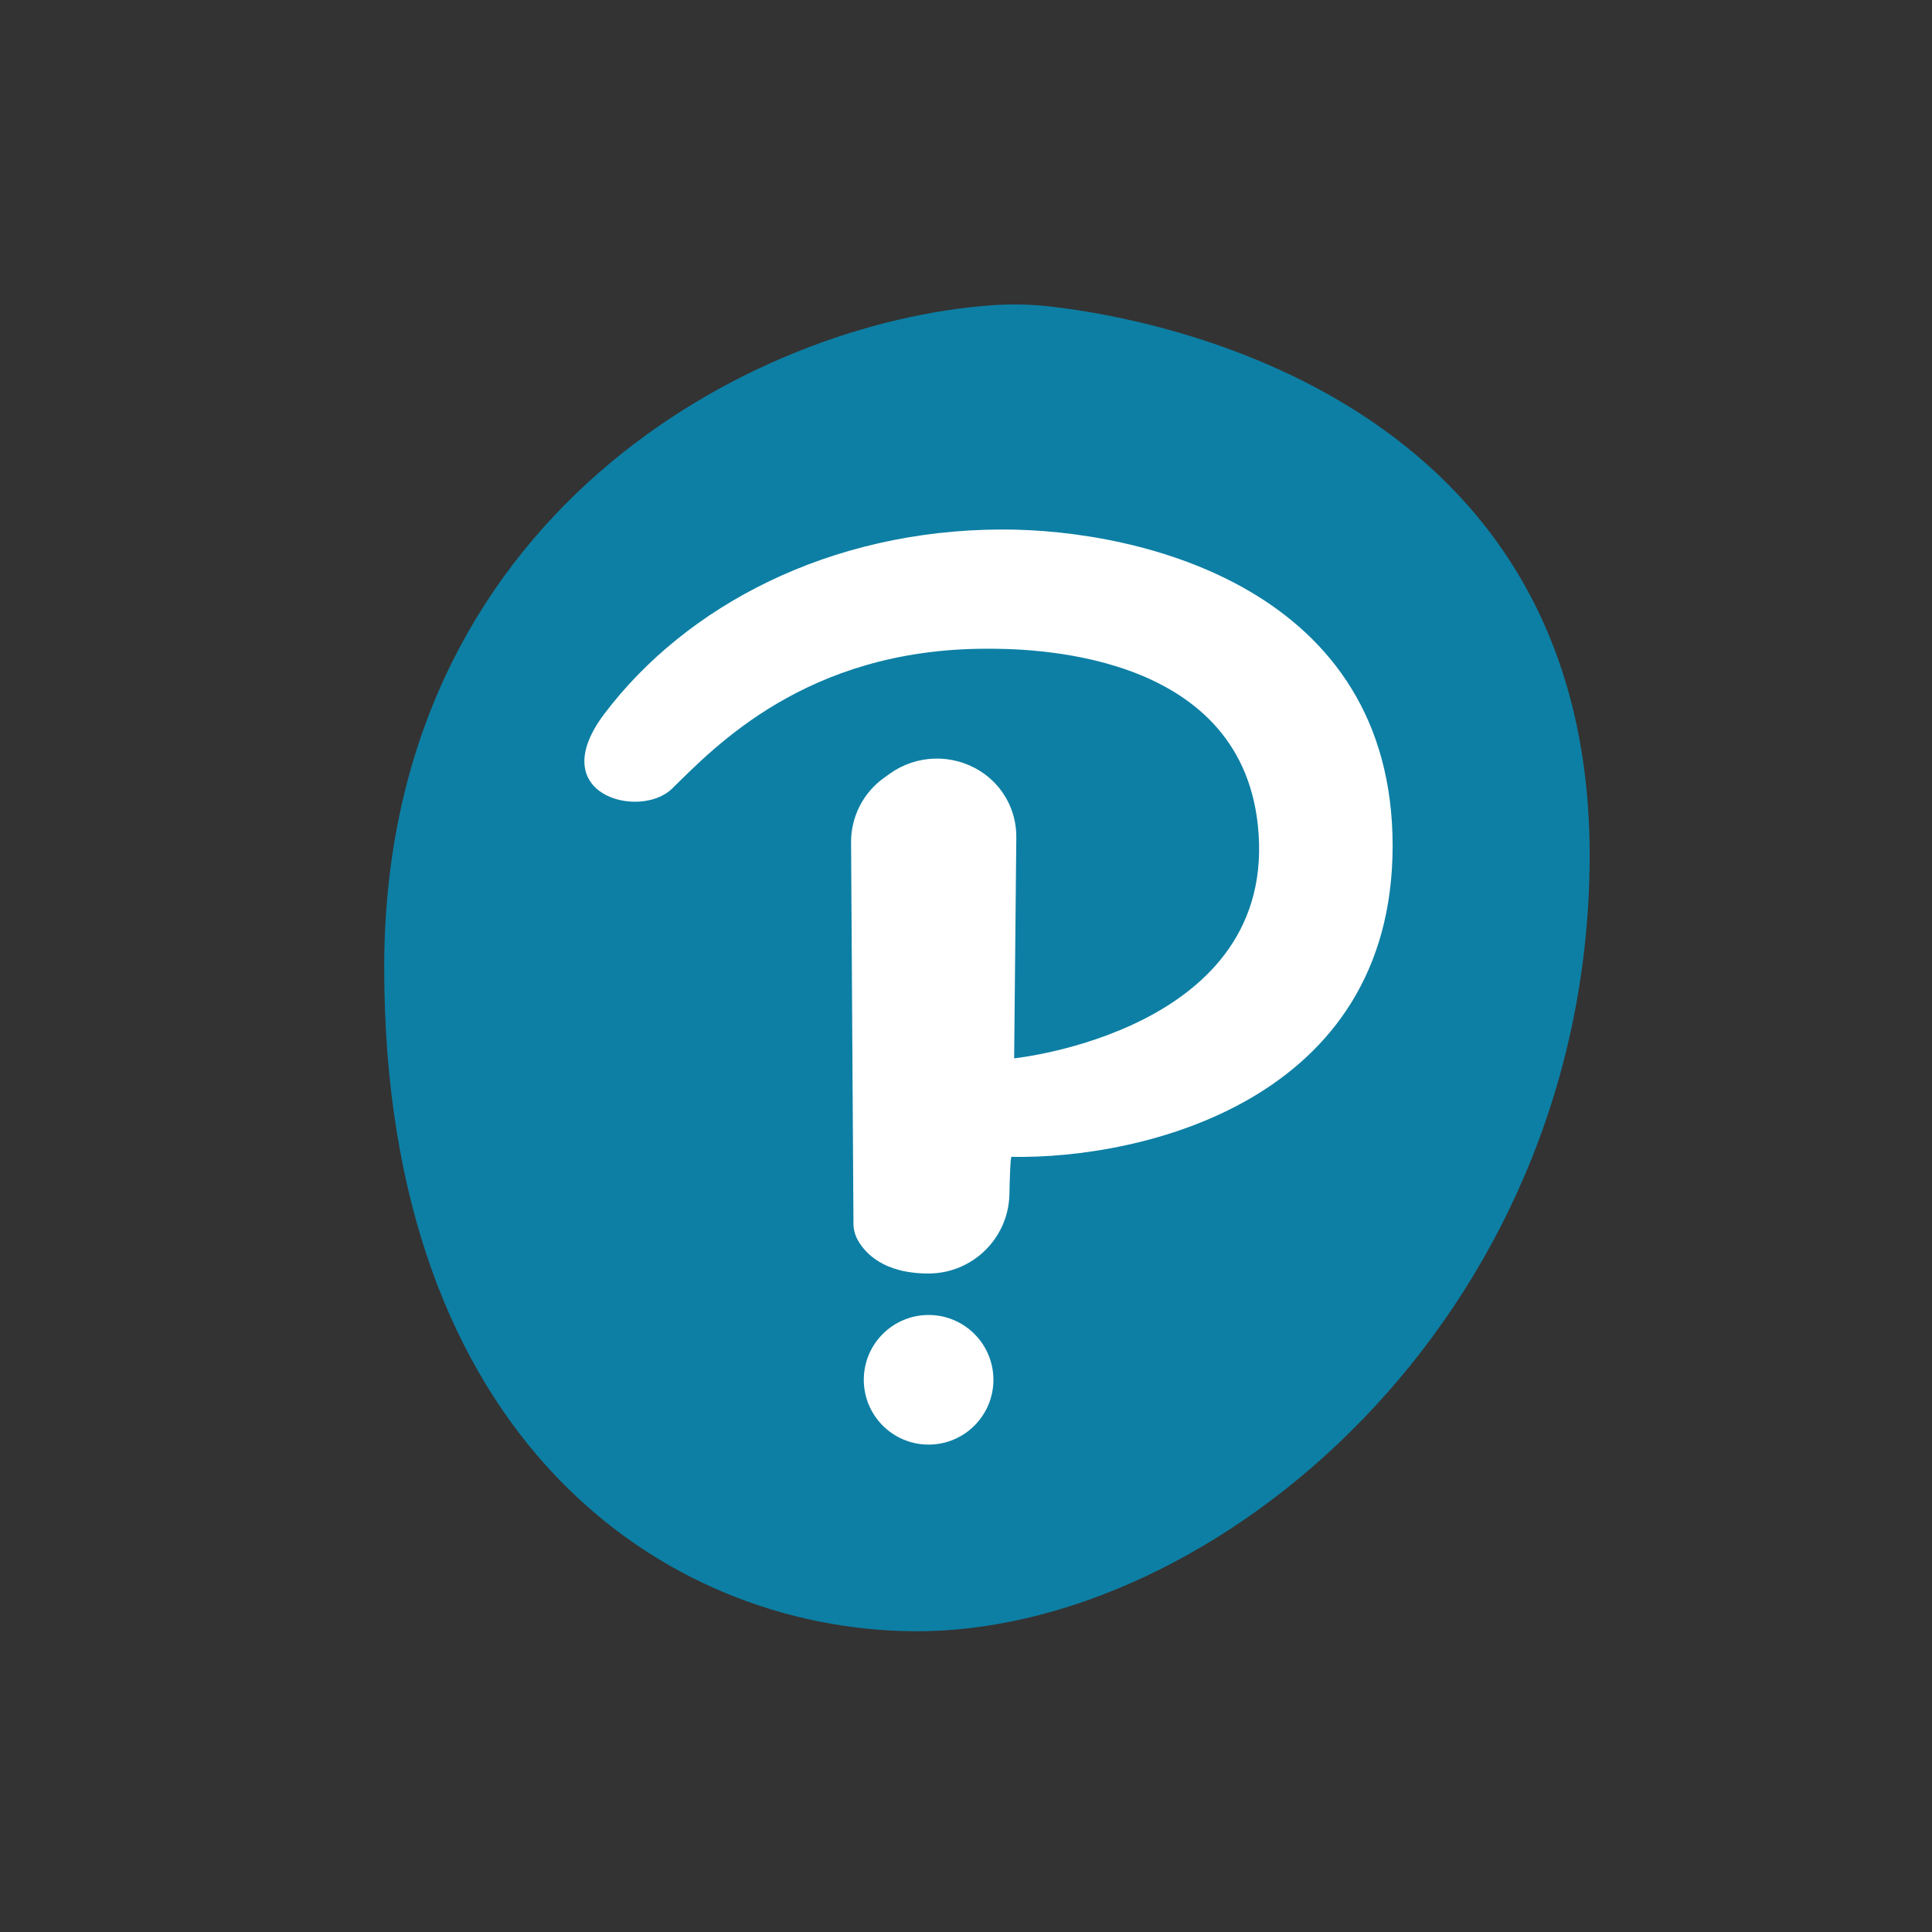 <?xml version="1.0" encoding="UTF-8" standalone="no"?>
<!DOCTYPE svg PUBLIC "-//W3C//DTD SVG 1.1//EN" "http://www.w3.org/Graphics/SVG/1.1/DTD/svg11.dtd">
<svg width="100%" height="100%" viewBox="0 0 512 512" version="1.1" xmlns="http://www.w3.org/2000/svg" xmlns:xlink="http://www.w3.org/1999/xlink" xml:space="preserve" xmlns:serif="http://www.serif.com/" style="fill-rule:evenodd;clip-rule:evenodd;stroke-linejoin:round;stroke-miterlimit:2;">
    <rect x="0" y="0" width="512" height="512" fill="#333333" stroke="none"/>
    <g transform="matrix(0.687,0,0,0.687,81.895,80.553)">
        <path d="M264.299,0.438C271.498,-0.014 278.722,0.167 285.889,0.978C326.909,5.558 495.442,35.928 494,215C492.575,391.864 349.043,513.055 233,512C136.872,511.126 29,437.953 29,256C29,82.095 170.484,6.762 264.299,0.438Z" style="fill:rgb(13,127,164);"/>
    </g>
    <g transform="matrix(0.687,0,0,0.687,81.895,80.553)">
        <path d="M267,87C321.991,86.815 418,110.559 418,209C418,307.441 321.399,329.94 271,329C270.576,328.992 270.322,336.387 270.176,343.439C269.811,360.403 255.969,373.972 239.002,374L239,374C221.512,374.028 214.368,366.008 211.608,360.975C210.575,359.075 210.028,356.95 210.015,354.789C209.892,339.205 209.324,245.429 209.095,207.703C209.035,197.853 213.752,188.584 221.751,182.835C222.479,182.312 223.216,181.783 223.956,181.251C234.266,173.84 248.032,173.395 258.8,180.125L258.801,180.126C267.621,185.638 272.938,195.343 272.836,205.744C272.552,234.685 272,291 272,291C272,291 374.508,280.462 366,201C358.696,132.783 275.694,132.931 260.505,133C191.697,133.313 156.485,170.896 140,187C127.723,198.994 90.104,189.535 114,158C145.511,116.416 200.723,87.223 267,87Z" style="fill:white;"/>
    </g>
    <g transform="matrix(0.687,0,0,0.687,79.835,79.18)">
        <circle cx="242" cy="417" r="25" style="fill:white;"/>
    </g>
</svg>
